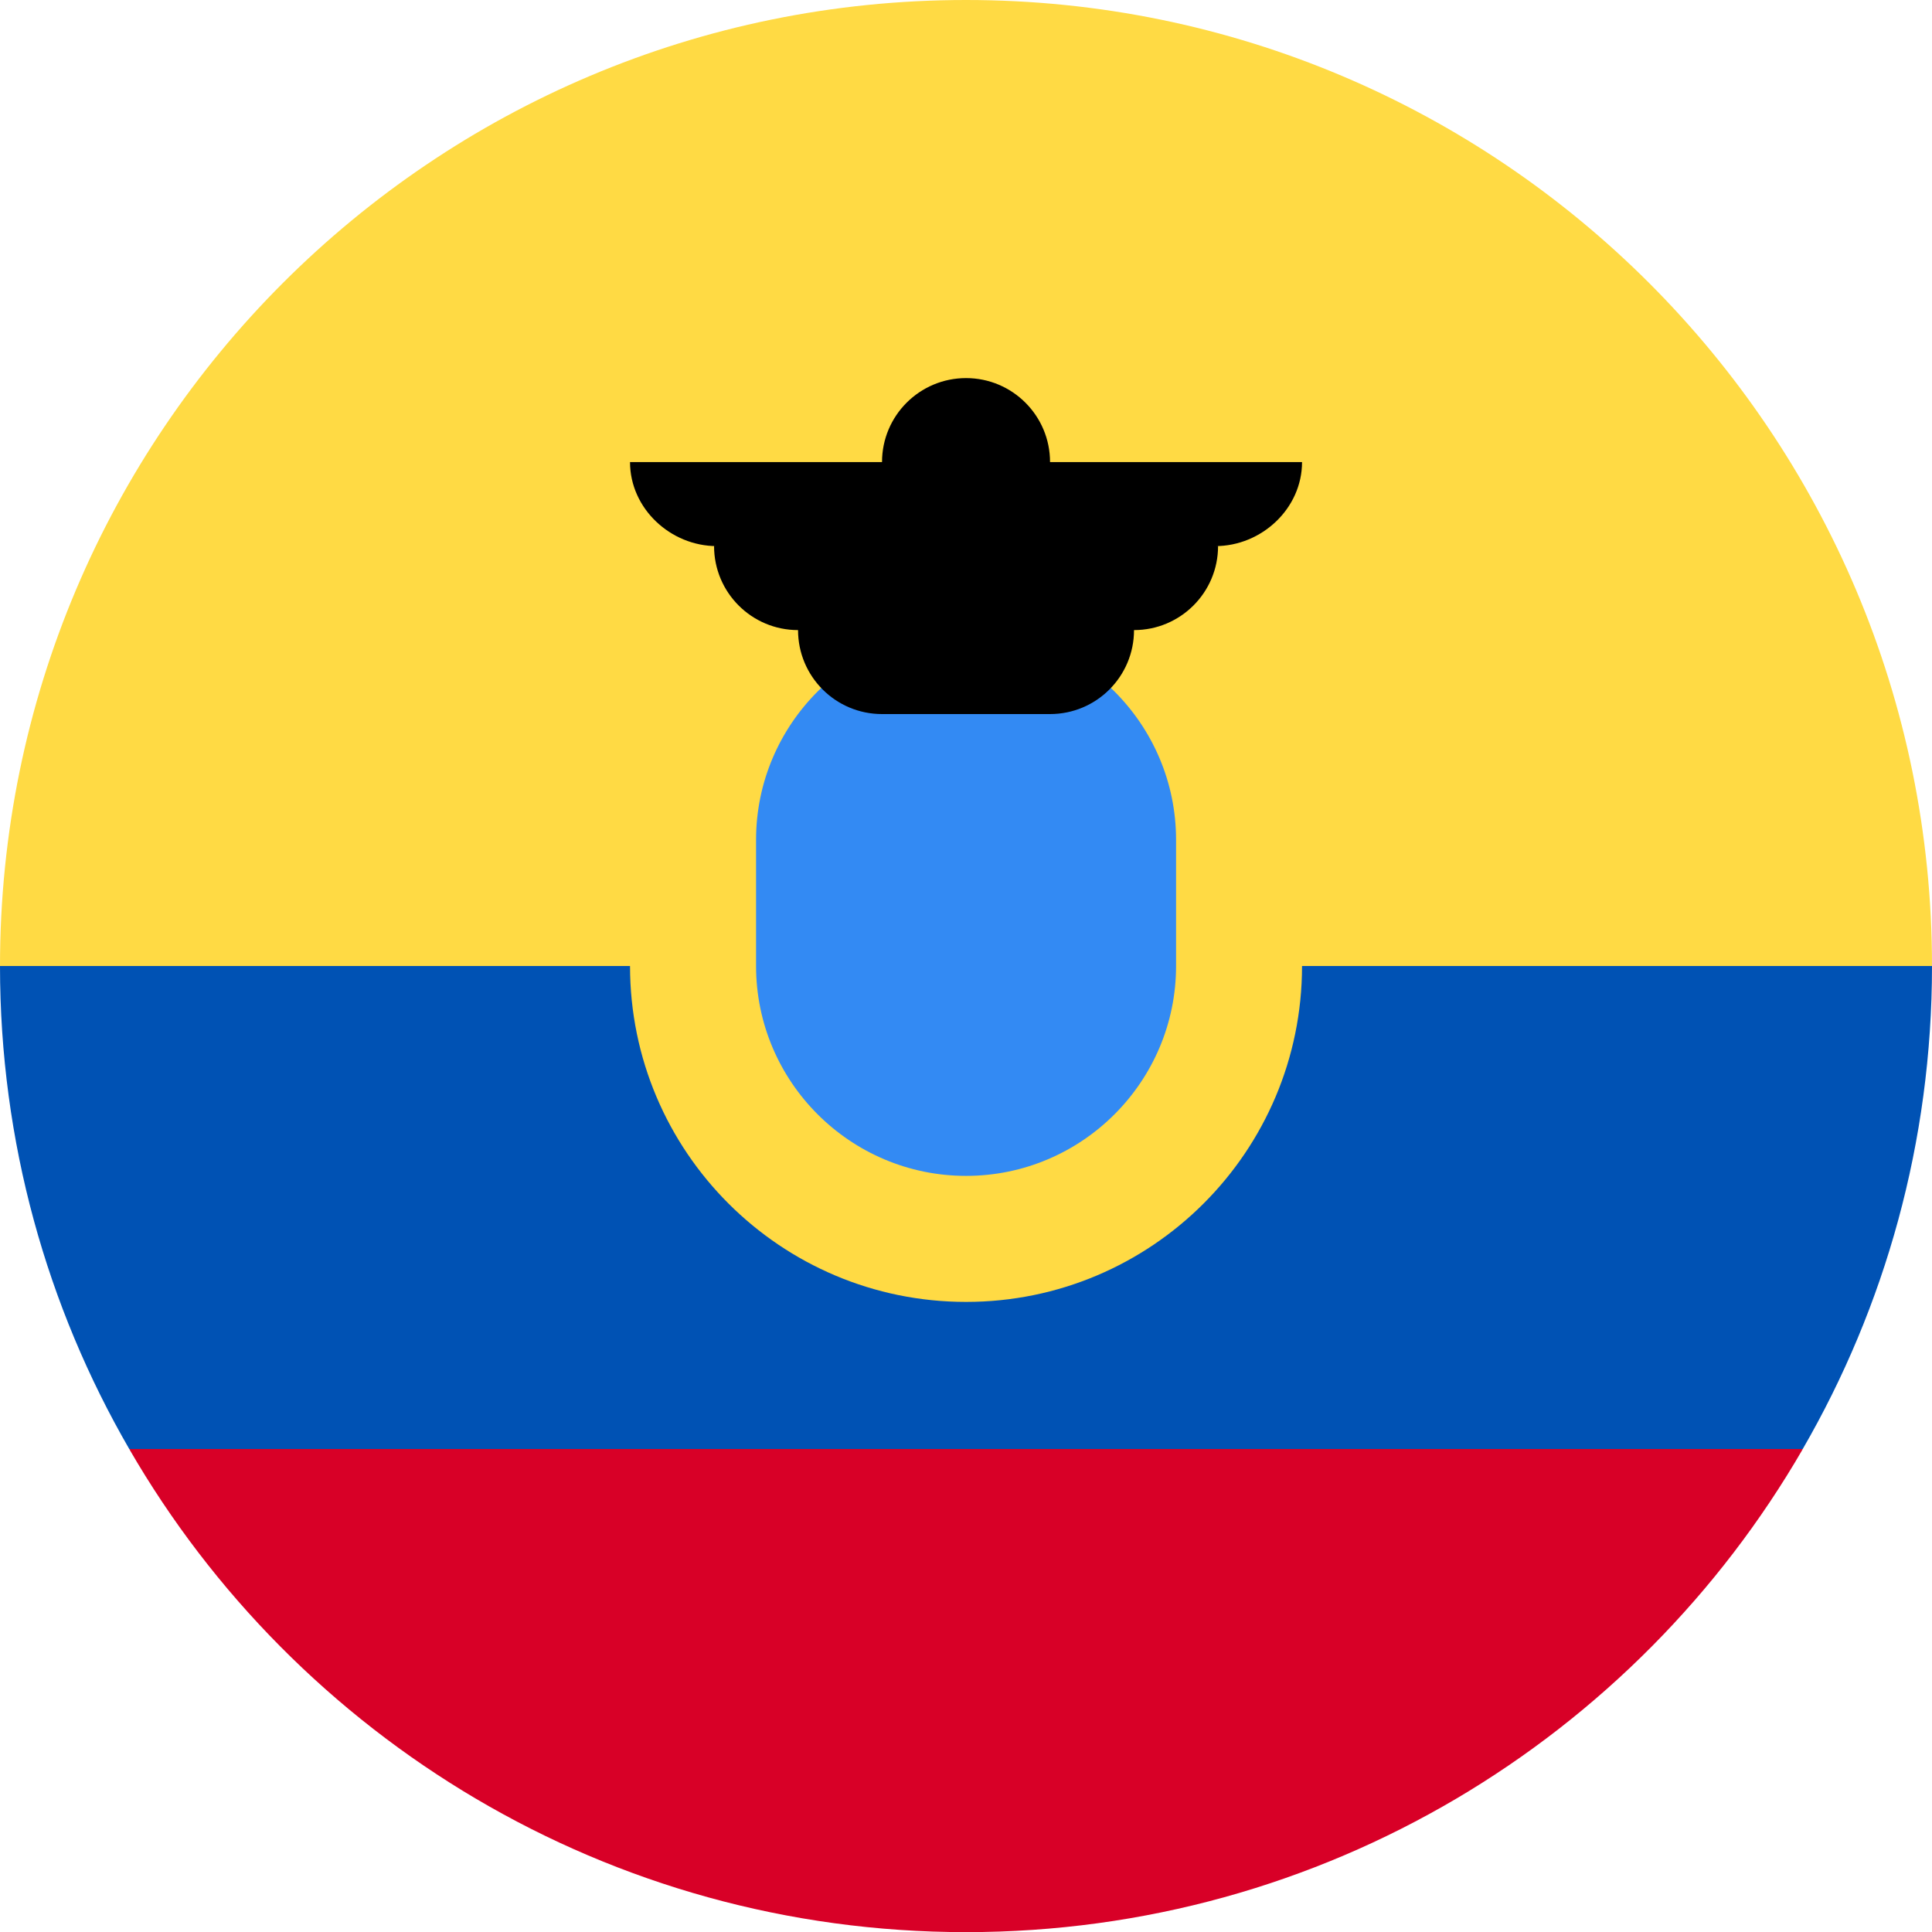 <svg  viewBox="0 0 30 30" fill="none" xmlns="http://www.w3.org/2000/svg">
<g clip-path="url(#clip0)">
<path d="M0 15C0 6.716 6.716 0 15 0C23.284 0 30 6.716 30 15L15 16.304L0 15Z" fill="#FFDA44"/>
<path d="M2.008 22.502C4.601 26.985 9.449 30.002 15.001 30.002C20.553 30.002 25.4 26.985 27.993 22.502L15.001 21.523L2.008 22.502Z" fill="#D80027"/>
<path d="M27.993 22.5C29.269 20.294 30 17.732 30 15H0C0 17.732 0.731 20.294 2.007 22.5H27.993Z" fill="#0052B4"/>
<path d="M15.001 20.216C17.882 20.216 20.218 17.88 20.218 14.999C20.218 12.117 17.882 9.781 15.001 9.781C12.119 9.781 9.783 12.117 9.783 14.999C9.783 17.88 12.119 20.216 15.001 20.216Z" fill="#FFDA44"/>
<path d="M15.001 18.259C13.203 18.259 11.74 16.797 11.74 14.999V13.042C11.74 11.244 13.203 9.781 15.001 9.781C16.799 9.781 18.262 11.244 18.262 13.042V14.999C18.262 16.797 16.799 18.259 15.001 18.259Z" fill="#338AF3"/>
<path d="M20.218 7.175H16.305C16.305 6.455 15.721 5.871 15.001 5.871C14.28 5.871 13.696 6.455 13.696 7.175H9.783C9.783 7.896 10.411 8.48 11.131 8.48H11.088C11.088 9.2 11.671 9.784 12.392 9.784C12.392 10.505 12.976 11.088 13.696 11.088H16.305C17.025 11.088 17.609 10.505 17.609 9.784C18.33 9.784 18.914 9.2 18.914 8.48H18.87C19.591 8.48 20.218 7.896 20.218 7.175Z" fill="black"/>
</g>
<defs>
<clipPath id="clip0">
<rect width="30" height="30" fill="white"/>
</clipPath>
</defs>
</svg>
